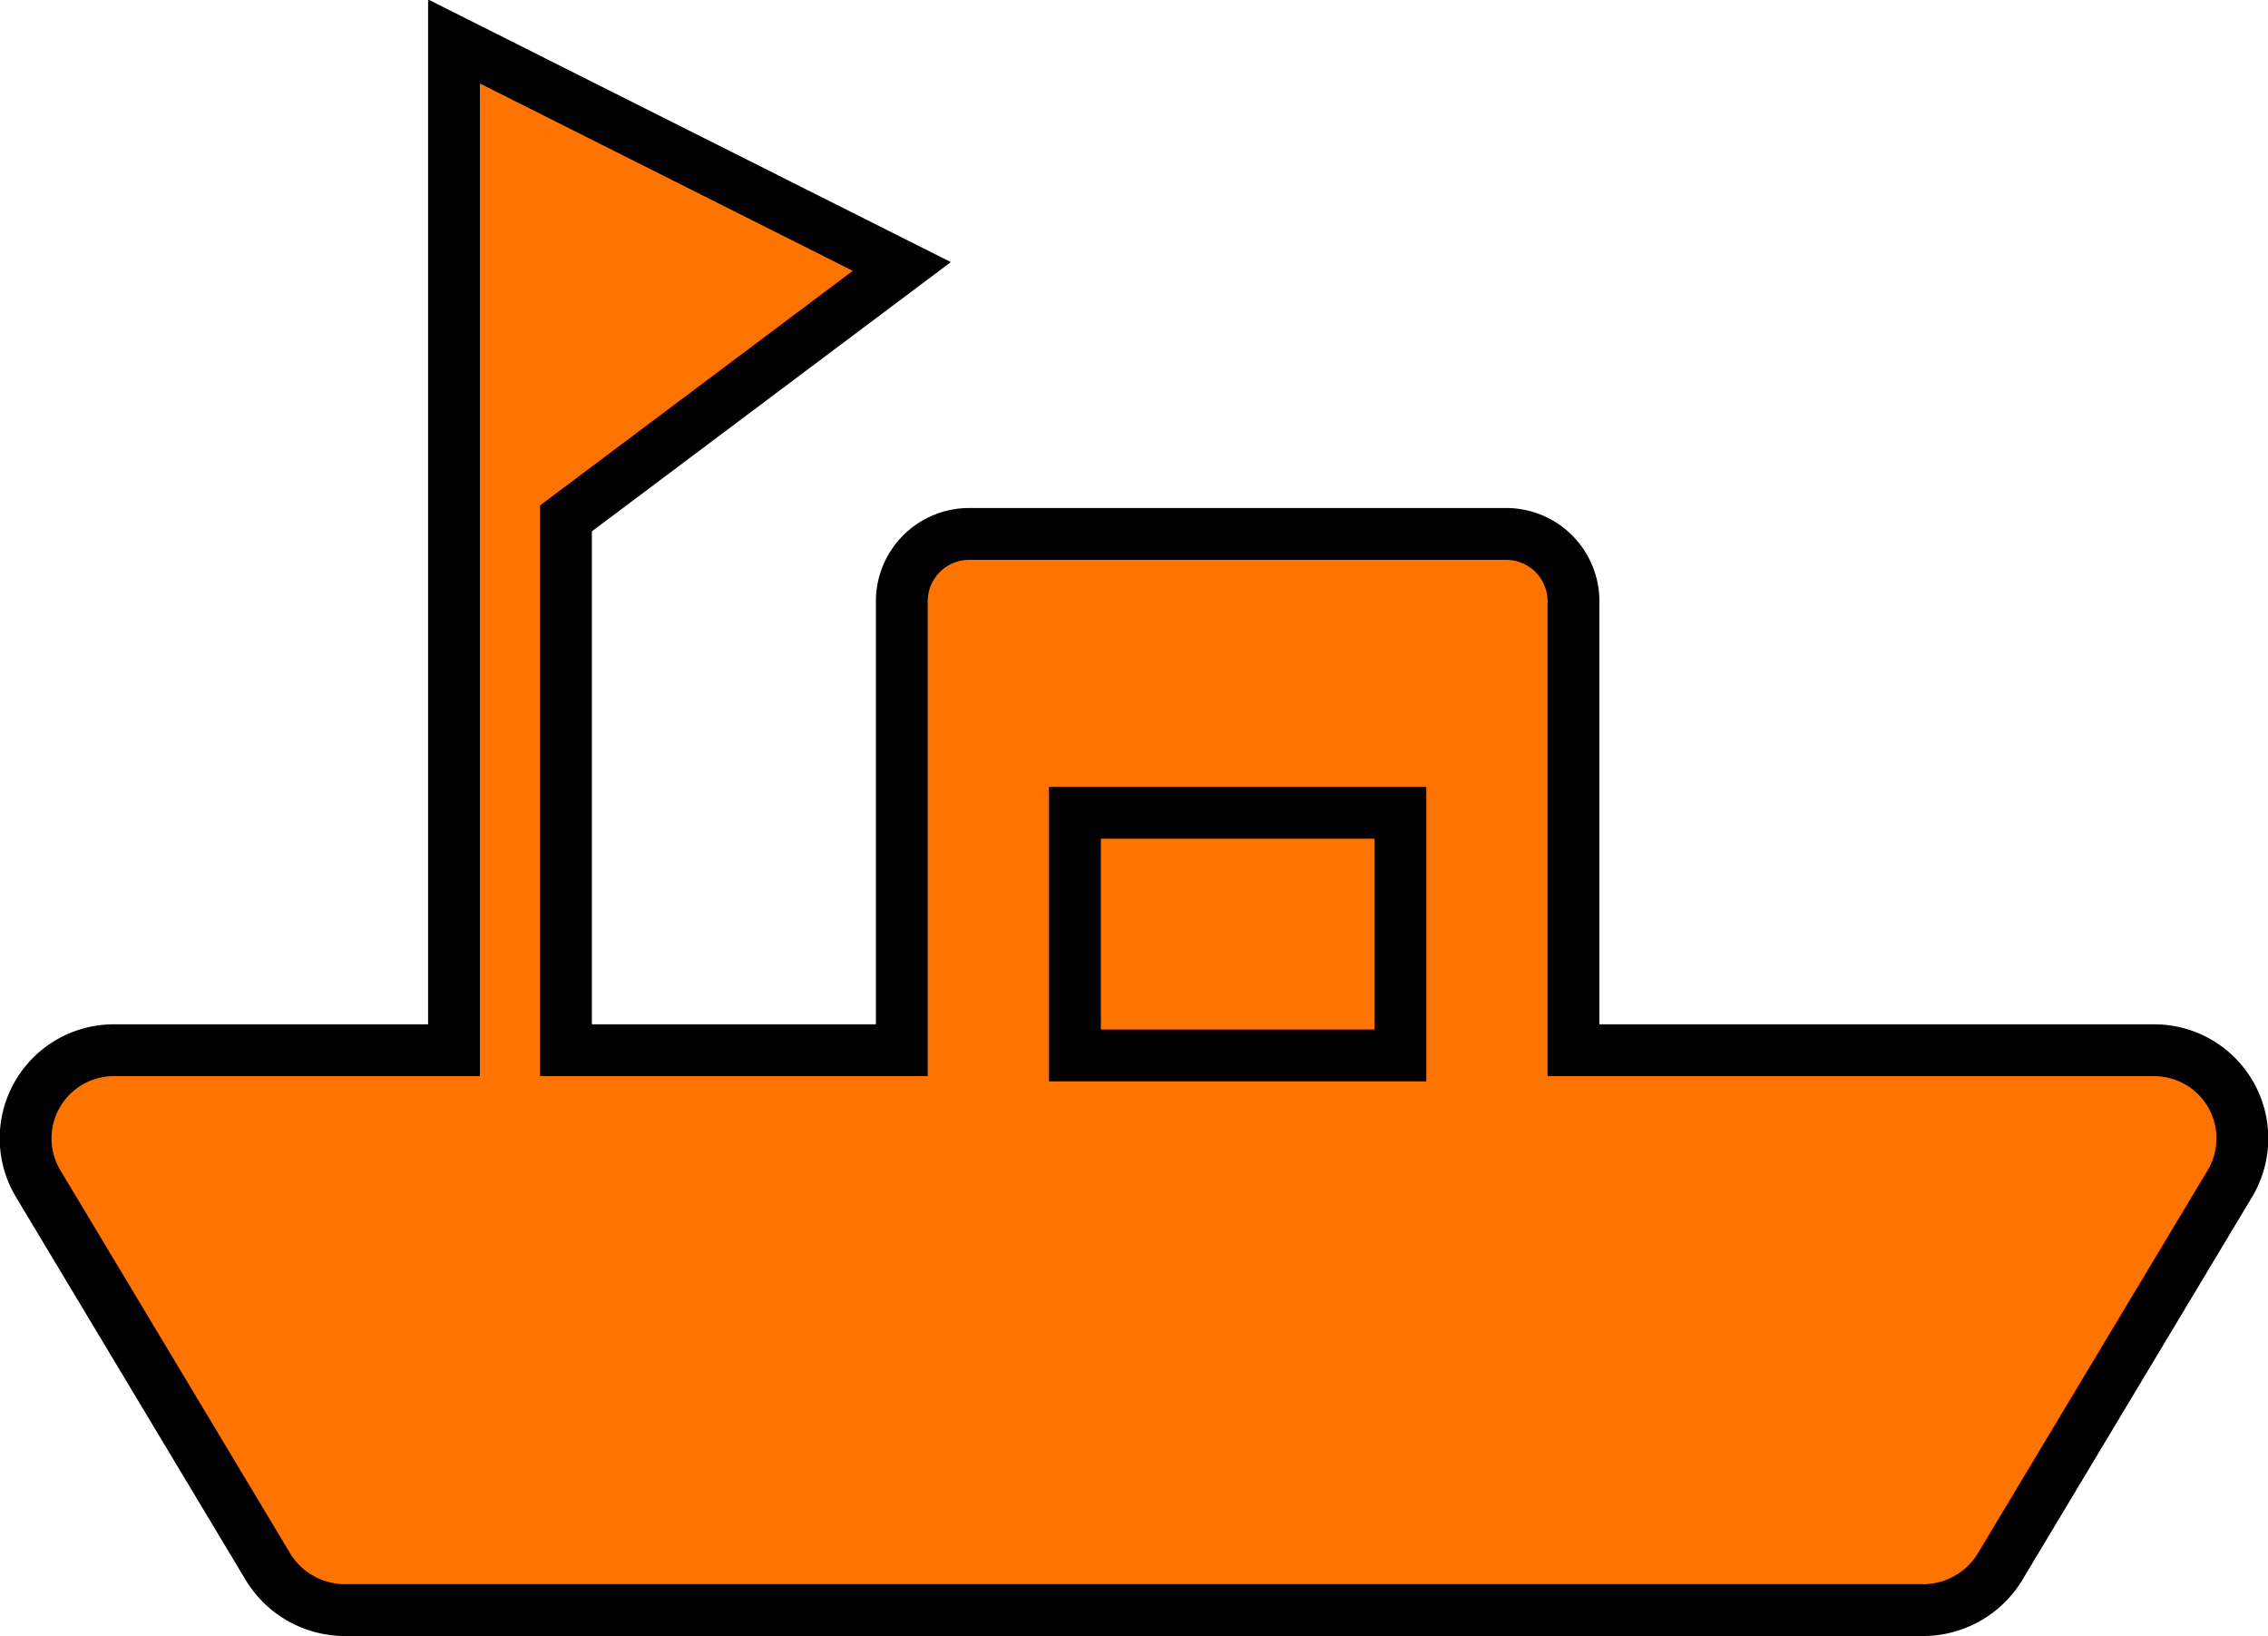 <svg xmlns="http://www.w3.org/2000/svg" viewBox="0 0 21.88 15.78"><defs><style>.cls-1,.cls-3{fill:#ff7300;}.cls-1{fill-rule:evenodd;}.cls-2{fill:none;stroke:#000;stroke-miterlimit:10;stroke-width:0.5px;}</style></defs><g id="图层_2" data-name="图层 2"><g id="图层_1-2" data-name="图层 1"><path class="cls-1" d="M20.78,10.13h-5.6V5.81a.65.65,0,0,0-.66-.66H9.36a.65.65,0,0,0-.66.66v4.32H5.46V5L8.7,2.57,4.38.4v9.73H1.1a.85.85,0,0,0-.73,1.29l2.22,3.7a.87.87,0,0,0,.73.41H18.56a.87.87,0,0,0,.73-.41l2.22-3.7A.85.85,0,0,0,20.78,10.13Z"/><path class="cls-2" d="M20.78,10.13h-5.6V5.81a.65.65,0,0,0-.66-.66H9.36a.65.65,0,0,0-.66.66v4.32H5.46V5L8.7,2.57,4.38.4v9.73H1.1a.85.85,0,0,0-.73,1.29l2.22,3.7a.87.87,0,0,0,.73.41H18.56a.87.87,0,0,0,.73-.41l2.22-3.7A.85.85,0,0,0,20.78,10.13Z"/><rect class="cls-3" x="10.37" y="7.84" width="3.13" height="2.34"/><path d="M13.26,8.09V9.93H10.62V8.09h2.64m.5-.5H10.12v2.84h3.64V7.59Z"/></g></g></svg>